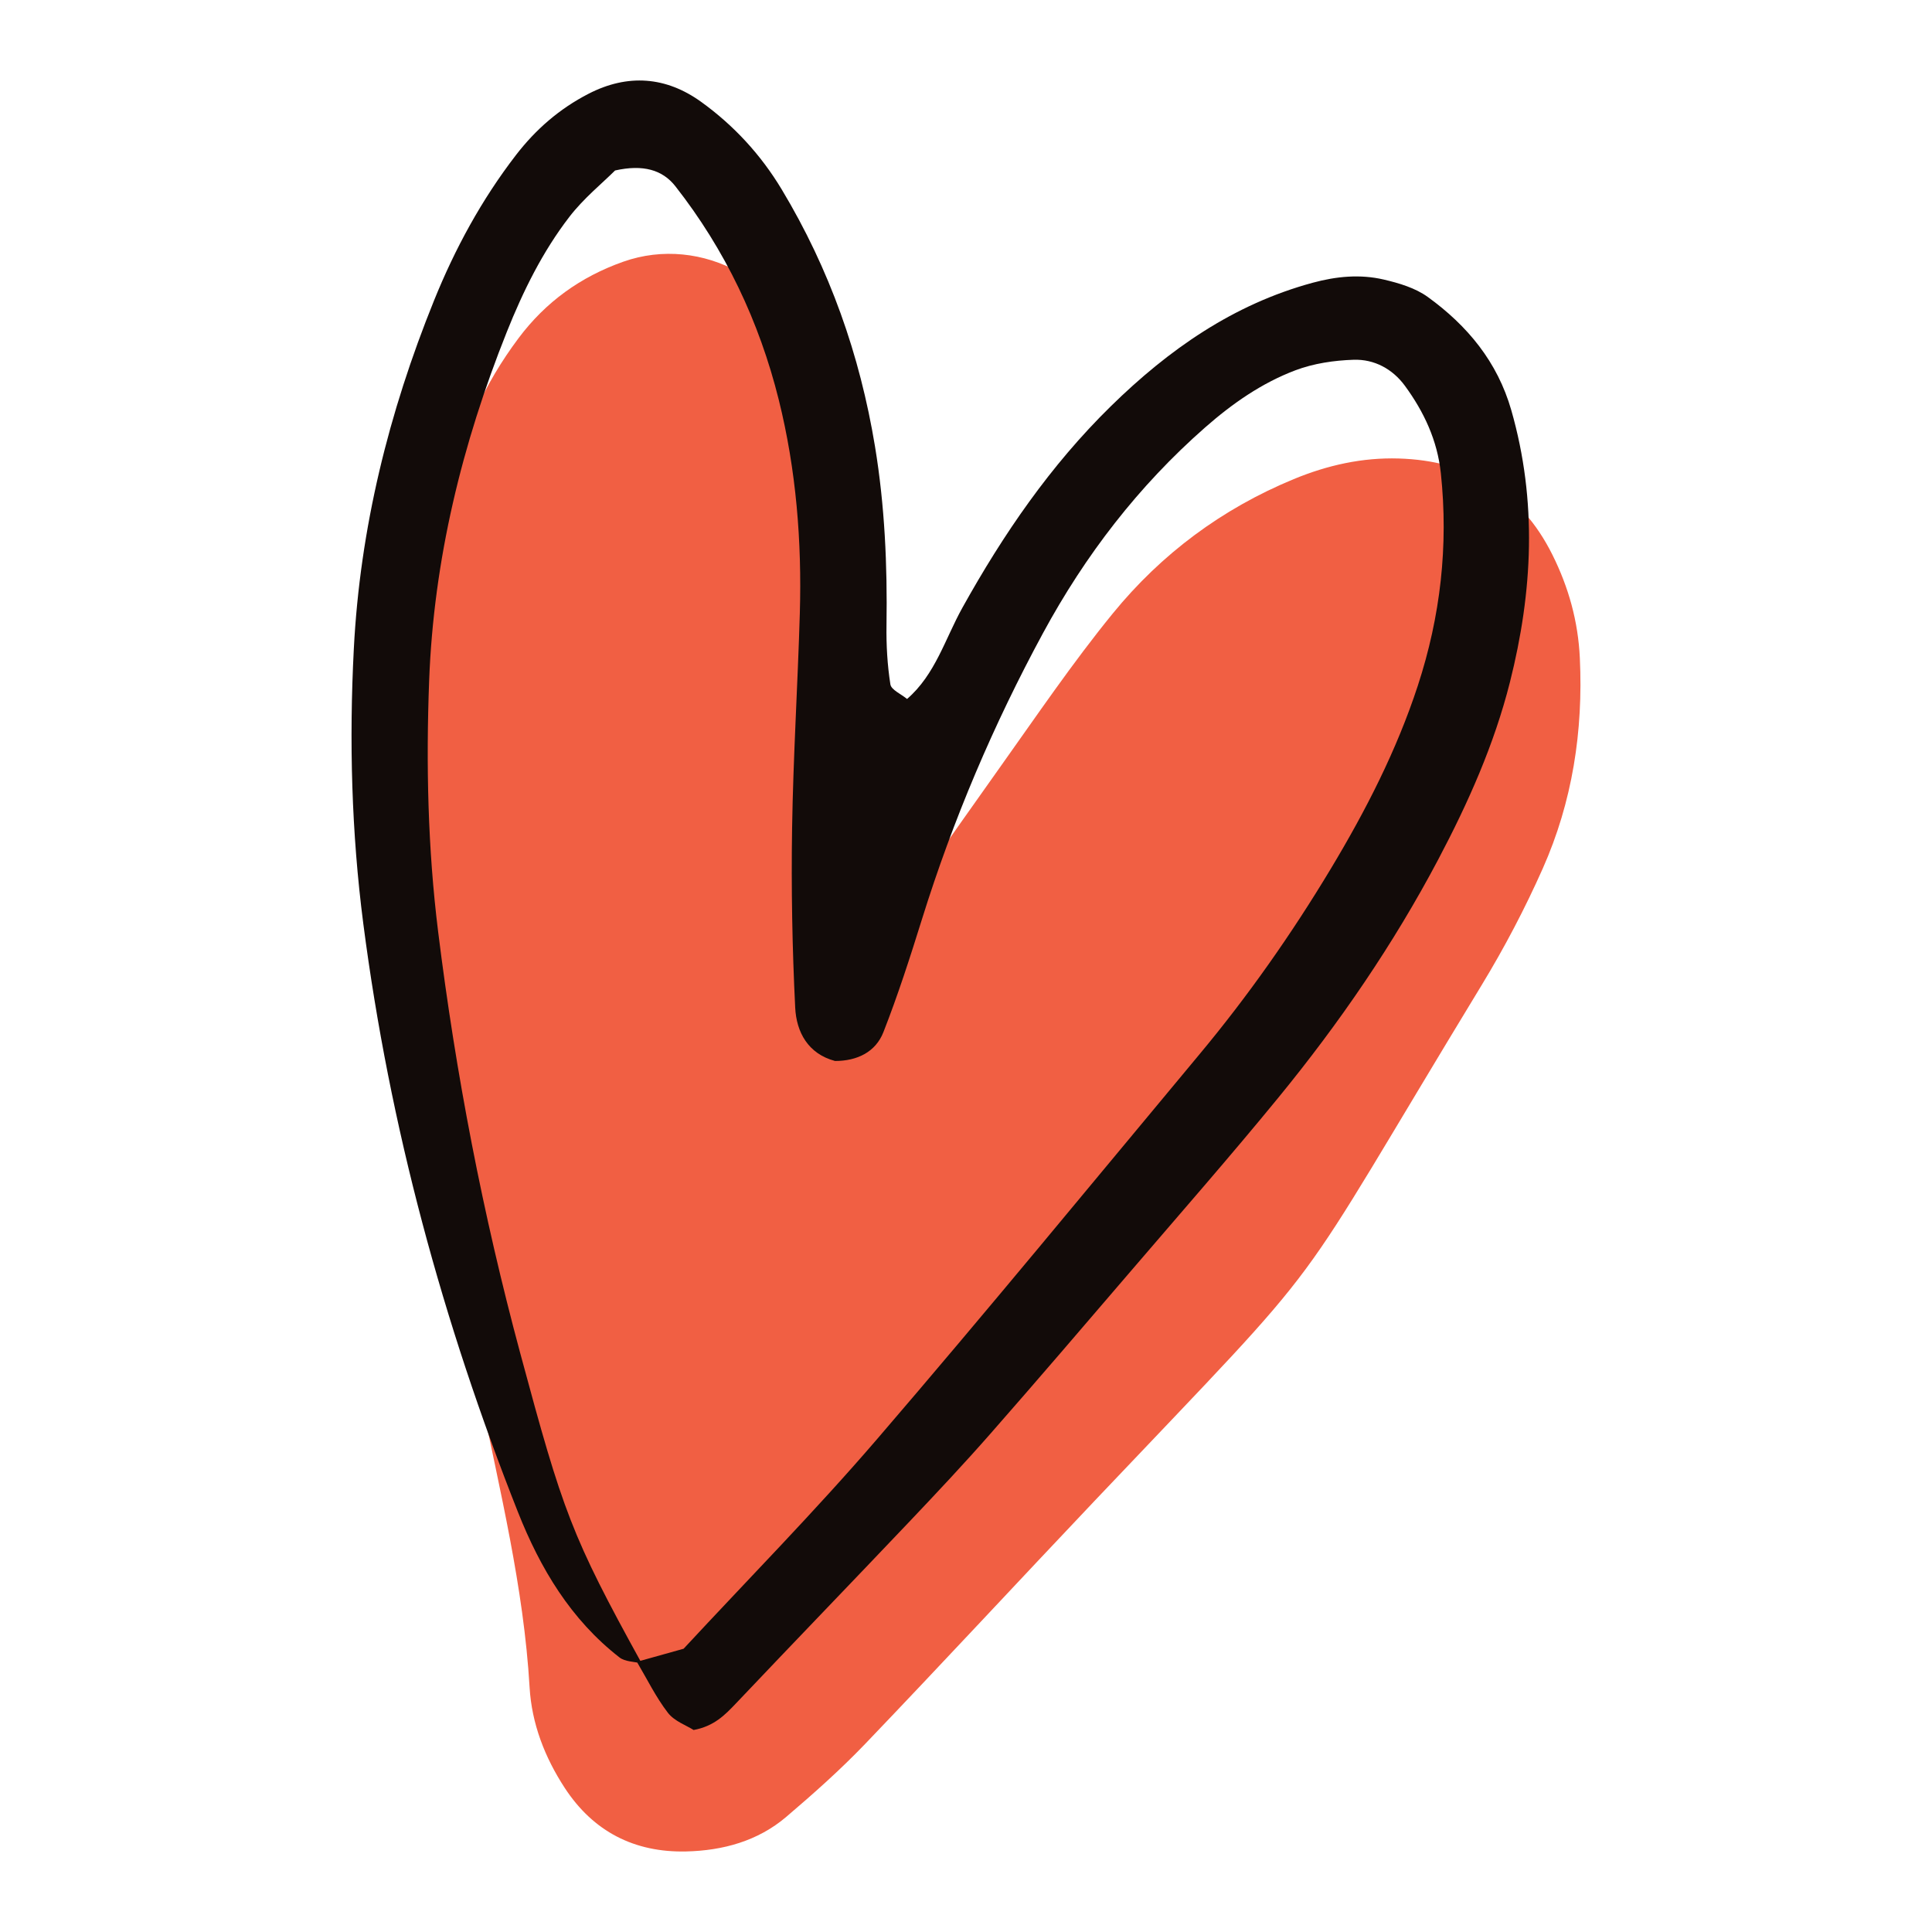 <?xml version="1.0" encoding="utf-8"?>
<!-- Designed by Vexels.com - 2020 All Rights Reserved - https://vexels.com/terms-and-conditions/  -->
<svg version="1.1" id="Layer_1" xmlns="http://www.w3.org/2000/svg" xmlns:xlink="http://www.w3.org/1999/xlink" x="0px" y="0px"
	 viewBox="0 0 1200 1200" enable-background="new 0 0 1200 1200" xml:space="preserve">
<g>
	<path fill="#F15F43" d="M507.41,617.594c8.316,2.904,14.88-0.994,19.158-7c31.633-44.407,62.652-89.253,94.279-133.664
		c22.997-32.292,45.298-65.217,70.319-95.894c30.166-36.984,67.822-65.025,112.388-83.445c21.026-8.69,42.67-13.489,65.189-12.813
		c43.23,1.297,75.838,20.359,95.483,59.788c10.079,20.23,15.97,41.321,17.044,64.145c2.138,45.412-4.612,89.262-23.016,130.691
		c-11.042,24.856-23.796,49.157-37.928,72.402c-125.044,205.693-86.355,157.93-239.941,319.86
		c-47.761,50.355-94.922,101.282-142.92,151.408c-15.391,16.074-32.132,30.954-49.09,45.4
		c-17.692,15.072-39.402,20.961-62.153,21.496c-32.089,0.754-57.711-12.3-75.442-39.449c-12.412-19.004-20.52-39.913-21.843-62.56
		c-3.632-62.207-18.592-122.354-30.86-183.095c-11.767-58.263-21.766-116.924-24.989-176.559
		c-1.332-24.646-6.429-49.07-9.281-73.657c-3.423-29.505-9.349-59.134-8.776-88.605c1.449-74.488,12.046-148.255,25.13-221.522
		c6.17-34.546,20.65-66.052,41.872-94.421c16.93-22.63,38.649-38.192,65.032-47.529c48.962-17.328,103.526,12.906,115.588,63.929
		c0.57,2.413,1.323,4.844,1.441,7.294c1.302,26.967-0.898,54.668,4.692,80.701c5.35,24.915,6.1,48.771,3.624,73.575
		c-1.719,17.223-3.07,34.693-2.17,51.927c2.853,54.651,0.299,109.031-5.164,163.384C504.611,608.021,506.584,612.907,507.41,617.594
		z"/>
	<path fill="#120B09" d="M398.606,1033.199c-4.65-1.168-10.324-1.018-13.79-3.71c-30.3-23.534-49.264-55.338-63.114-90.328
		c-46.687-117.943-79.738-239.501-96.052-365.464c-7.342-56.689-8.82-113.541-5.893-170.562
		c3.853-75.062,21.715-146.944,49.796-216.397c13.051-32.276,29.547-62.682,50.913-90.419
		c12.355-16.039,27.045-28.756,44.988-38.025c24.482-12.648,48.303-10.721,70.102,5.018c20.164,14.559,36.951,32.681,49.959,54.314
		c29.761,49.496,48.574,102.758,57.96,159.664c6.077,36.845,7.714,73.83,7.146,111.064c-0.187,12.249,0.523,24.637,2.412,36.712
		c0.538,3.44,6.667,6.005,10.361,9.079c17.539-15.164,23.627-37.357,34.331-56.609c25.432-45.741,54.745-88.477,92.265-125.237
		c35.907-35.18,76.071-63.322,125.392-76.692c14.667-3.976,29.418-5.394,44.056-1.98c9.504,2.216,19.655,5.227,27.384,10.826
		c24.556,17.787,43.229,40.192,51.874,70.353c16.195,56.504,13.31,112.732-0.851,168.889
		c-9.754,38.681-25.919,74.908-44.488,110.067c-27.881,52.791-61.551,101.807-99.286,147.925
		c-29.799,36.42-60.845,71.821-91.475,107.557c-29.02,33.857-58.009,67.745-87.423,101.258
		c-16.326,18.601-33.282,36.663-50.324,54.617c-35.797,37.714-71.935,75.104-107.695,112.854
		c-6.918,7.304-13.713,14.239-26.334,16.555c-4.388-2.805-11.91-5.416-15.976-10.691c-7.497-9.725-12.966-21.016-19.279-31.654
		c9.357-2.617,18.714-5.233,29.032-8.118c39.759-42.884,81.488-85.215,120.148-130.183
		c67.775-78.831,133.76-159.204,200.311-239.084c30.167-36.209,57.195-74.719,81.47-115.101
		c21.736-36.161,40.946-73.585,54.118-113.85c14.058-42.974,19.07-86.867,14.29-131.931c-2.164-20.401-10.468-38.09-22.298-54.256
		c-7.71-10.535-19.086-16.623-31.867-16.204c-12.137,0.397-24.816,2.257-36.107,6.517c-20.95,7.905-39.225,20.667-56.18,35.56
		c-41.447,36.406-74.444,79.343-100.623,127.66c-30.768,56.787-55.946,115.948-75.18,177.655
		c-7.36,23.612-14.944,47.219-23.971,70.222c-4.859,12.384-16.288,17.917-30.049,17.928c-16.768-4.459-23.995-17.914-24.746-33.123
		c-1.829-37.041-2.512-74.2-1.932-111.284c0.697-44.551,3.505-89.065,4.802-133.612c1.301-44.716-2.241-89.078-13.065-132.612
		c-12.105-48.683-33.27-93.18-64.222-132.673c-8.035-10.253-20.119-13.682-37.458-9.807c-7.833,7.816-19.462,17.23-28.35,28.756
		c-16.705,21.667-28.781,46.207-38.931,71.604c-27.799,69.564-45.381,141.471-48.206,216.546
		c-1.956,51.996-0.852,103.902,5.557,155.678c10.961,88.558,27.813,175.873,51.032,262.071
		C349.629,938.887,354.922,953.958,398.606,1033.199z"/>
</g>
</svg>
